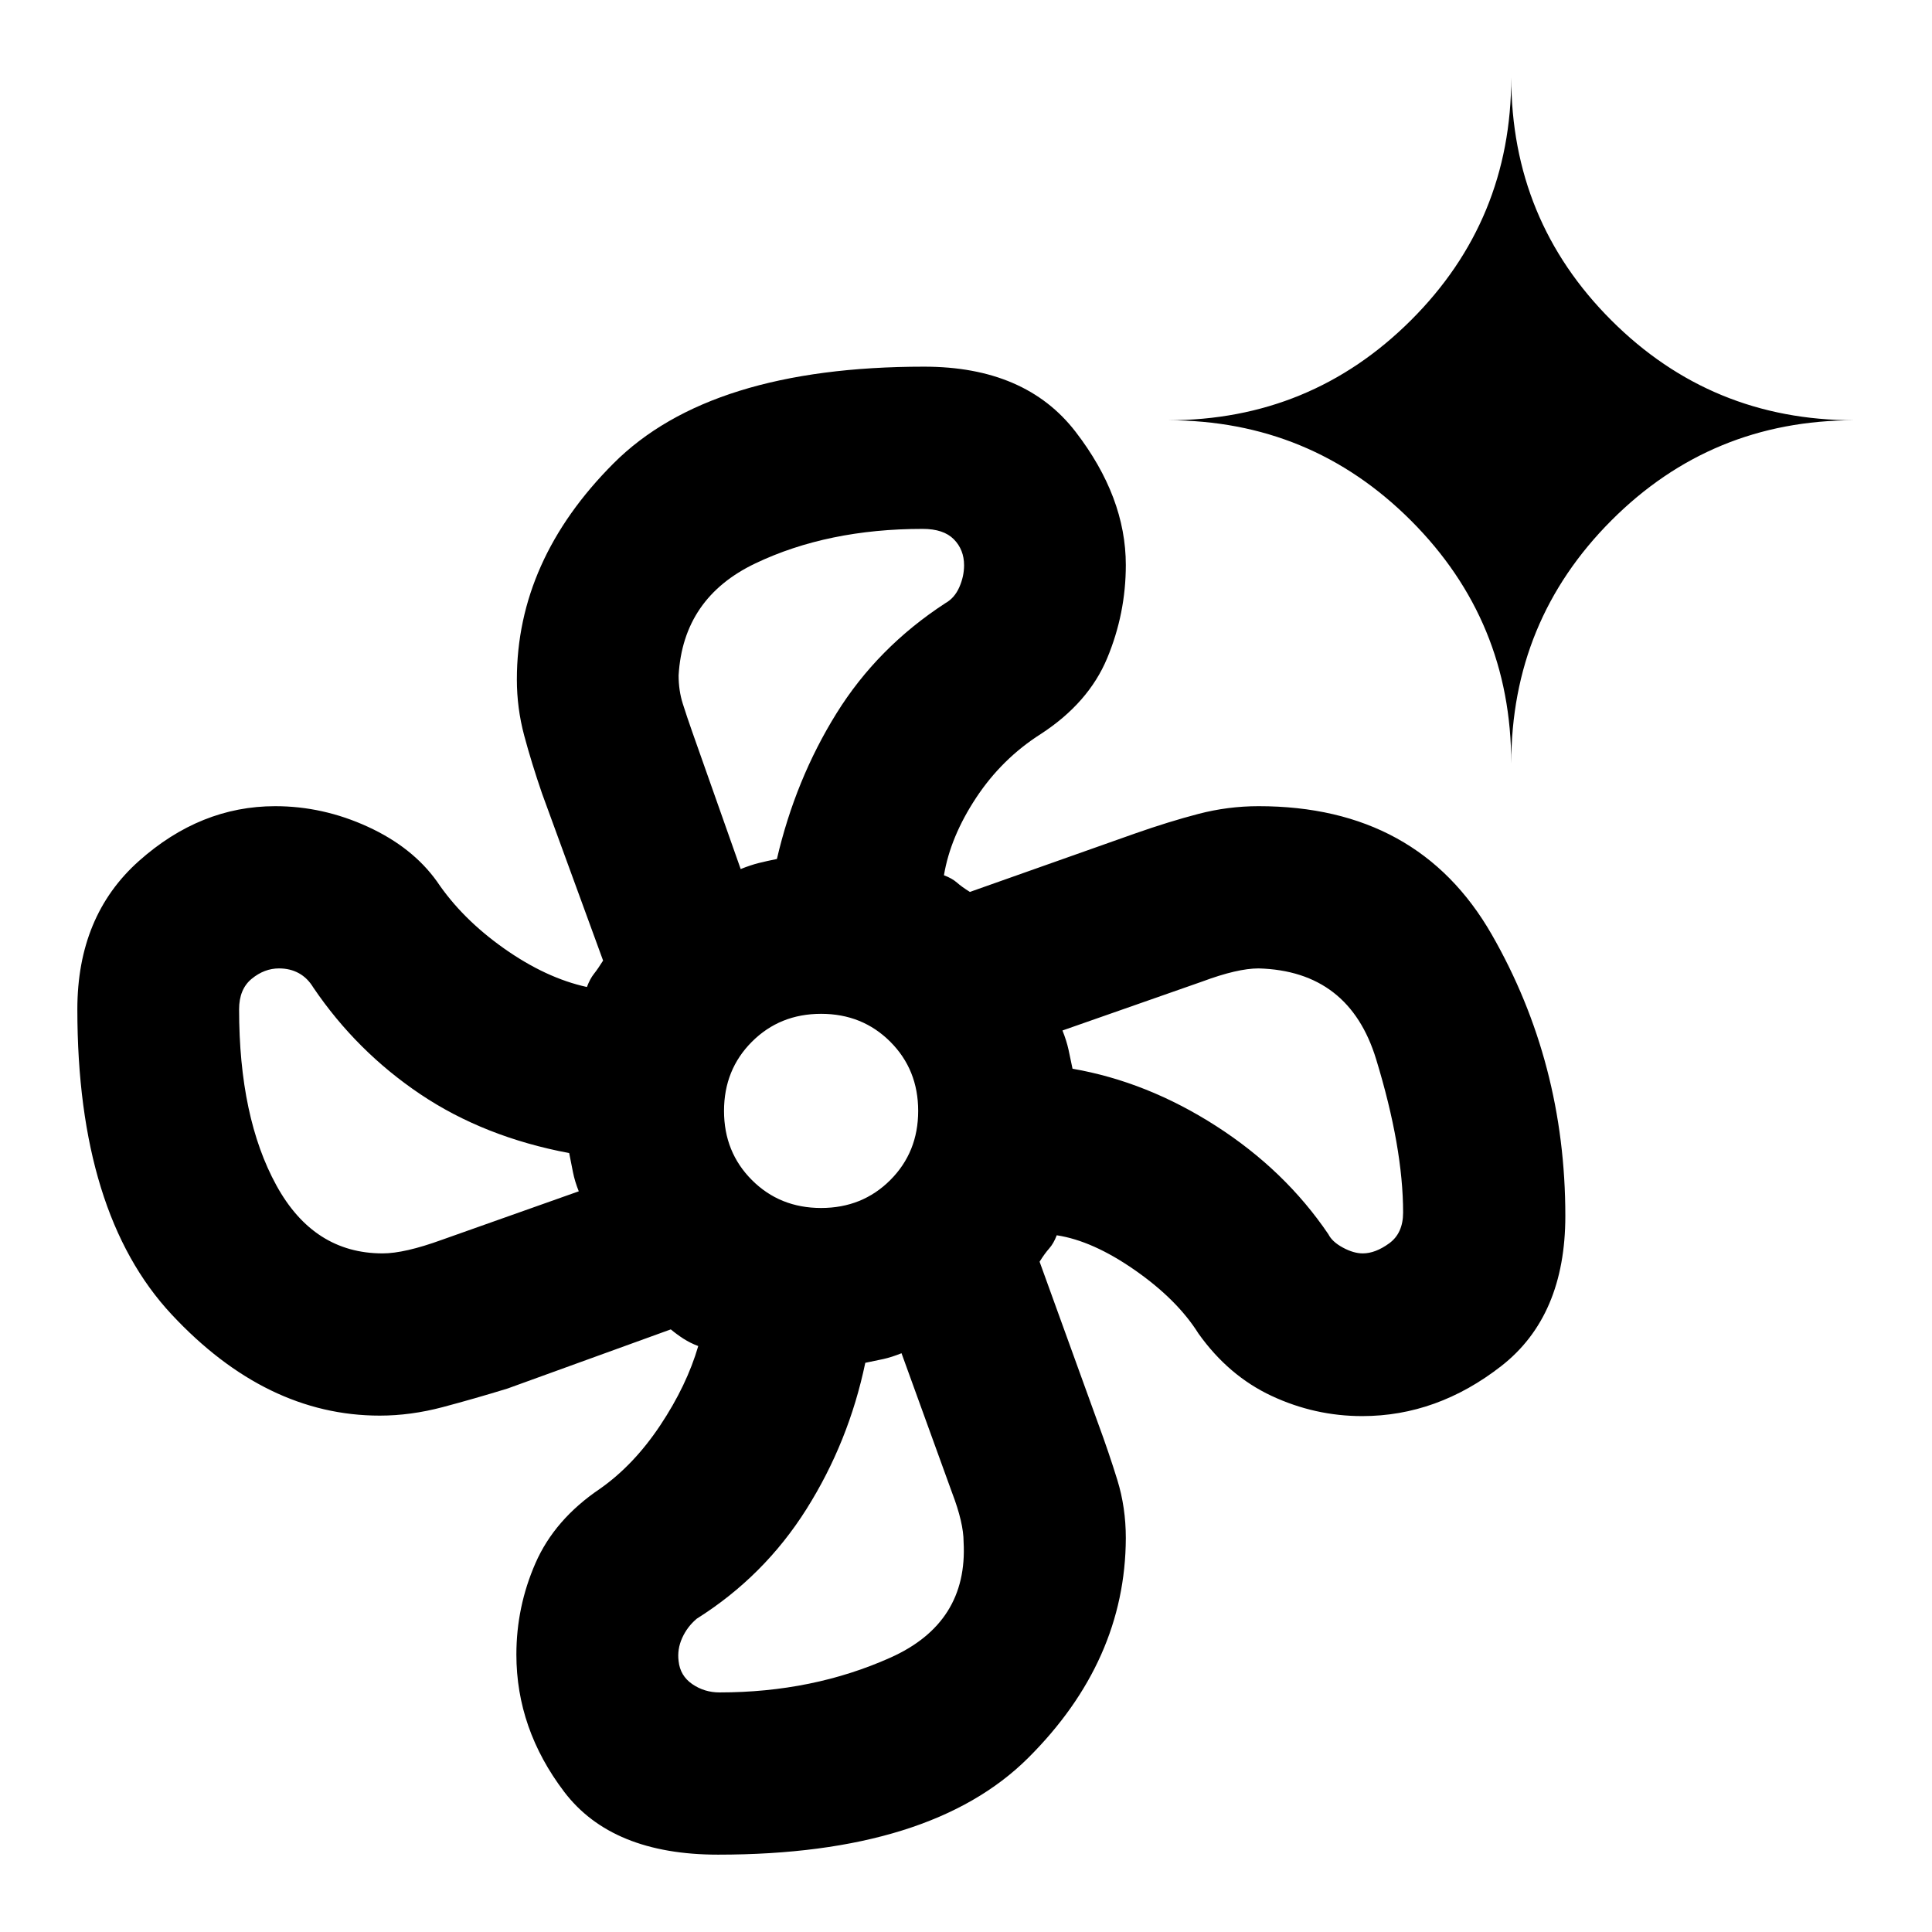 <svg xmlns="http://www.w3.org/2000/svg" height="20" viewBox="0 -960 960 960" width="20"><path d="M356.804-38.435q-52.782 0-76.5-31.271-23.717-31.272-23.717-68.155 0-23.757 9.5-45.448t31.978-36.887q16.848-11.804 30.011-31.576 13.163-19.771 18.88-39.38-4.043-1.522-7.326-3.641-3.282-2.12-6.326-4.642l-81.065 29.37q-16.239 5-32.203 9.239-15.964 4.239-31.34 4.239-56.522 0-103.392-50.239t-46.87-151.652q0-46.435 30.577-73.685 30.576-27.25 67.728-27.25 23.708 0 45.952 10.185Q204.935-539.044 217.13-522q12.479 18.565 33.326 33.282Q271.304-474 291.63-469.565q1.522-4.044 3.522-6.566 2-2.521 4.522-6.565l-30.326-82.978q-5.239-15.239-8.881-28.86-3.641-13.621-3.641-27.814 0-59.239 47.978-107.348t154.392-48.109q50.348 0 75.282 32.392 24.935 32.391 24.935 66.152 0 24.081-9.261 46.312-9.261 22.232-32.978 37.666-19.326 12.283-32.13 31.674-12.805 19.391-16 38.522 4.043 1.522 6.445 3.641 2.402 2.12 6.446 4.641l82.169-29.074q16.605-5.831 31.327-9.682 14.721-3.852 29.96-3.852 79.261 0 115.837 63.75 36.577 63.75 36.577 139.859 0 49.782-31.87 74.619-31.87 24.837-69.065 24.837-23.493 0-44.942-10-21.45-10-36.406-31-10.565-16.847-31.555-31.489-20.989-14.641-38.88-17.358-1.522 4.043-3.761 6.565-2.239 2.521-4.761 6.565l29.074 80.333q5.353 14.52 9.564 28.147 4.21 13.627 4.21 28.889-.239 61.087-48.5 109.174T356.804-38.435ZM408-359.76q20.502 0 34.37-13.869 13.869-13.868 13.869-34.37 0-20.502-13.869-34.37-13.868-13.869-34.37-13.869-20.502 0-34.37 13.869-13.869 13.868-13.869 34.37 0 20.502 13.869 34.37 13.868 13.869 34.37 13.869Zm-21.957-173.413ZM283.826-379.565Zm146.131 96.739Zm101.978-153.37Zm-163.892-91.978q5-2 9-3t9-2q9.196-39.522 29.577-72.326 20.38-32.804 54.141-54.804 4.522-2.522 6.902-7.889 2.38-5.367 2.38-10.933 0-7.744-5.09-12.907t-15.475-5.163q-47.152 0-83.098 17.12-35.945 17.119-38.184 55.685 0 7.521 2.094 14.112 2.094 6.59 4.667 13.888l24.086 68.217ZM190.13-337.196q10.888 0 29.479-6.761l67.978-24.086q-2-5-2.881-9.5-.88-4.5-1.88-9.5-42.283-7.957-73.964-29.253-31.682-21.297-53.166-52.987-2.881-4.76-7.202-7.141-4.32-2.38-9.842-2.38-7.282 0-13.565 5.141-6.283 5.141-6.283 15.185 0 53.735 18.544 87.509 18.543 33.773 52.782 33.773Zm167.392 218.153q46.293 0 84.907-17.283t36.375-57.522q0-9.478-5.761-24.522l-25.086-69.217q-5 2-9 2.881-4 .88-9 1.88-8.196 39.283-29.216 72.664-21.019 33.382-54.502 54.466-4.761 4-7.282 9.616-2.522 5.616-1.761 11.471.761 7.283 6.781 11.424 6.02 4.142 13.545 4.142Zm319.626-218.153q6.278 0 13.163-5.021 6.885-5.022 6.885-15.305 0-32.282-13.402-76.163-13.403-43.88-58.403-45.119-10.521 0-28 6.521l-69.456 24.326q2 5 3 9.5t2 9.5q37.043 6.435 71.326 28.457 34.283 22.022 55.804 53.783 1.87 3.76 7.207 6.641 5.337 2.88 9.876 2.88Zm73.787-243.348q0-70.956-49.837-120.793t-120.794-49.837q70.957 0 120.794-49.698 49.837-49.697 49.837-120.693 0 70.996 49.697 120.693 49.698 49.698 120.694 49.698-70.996 0-120.694 49.837-49.697 49.837-49.697 120.793Z"/></svg>